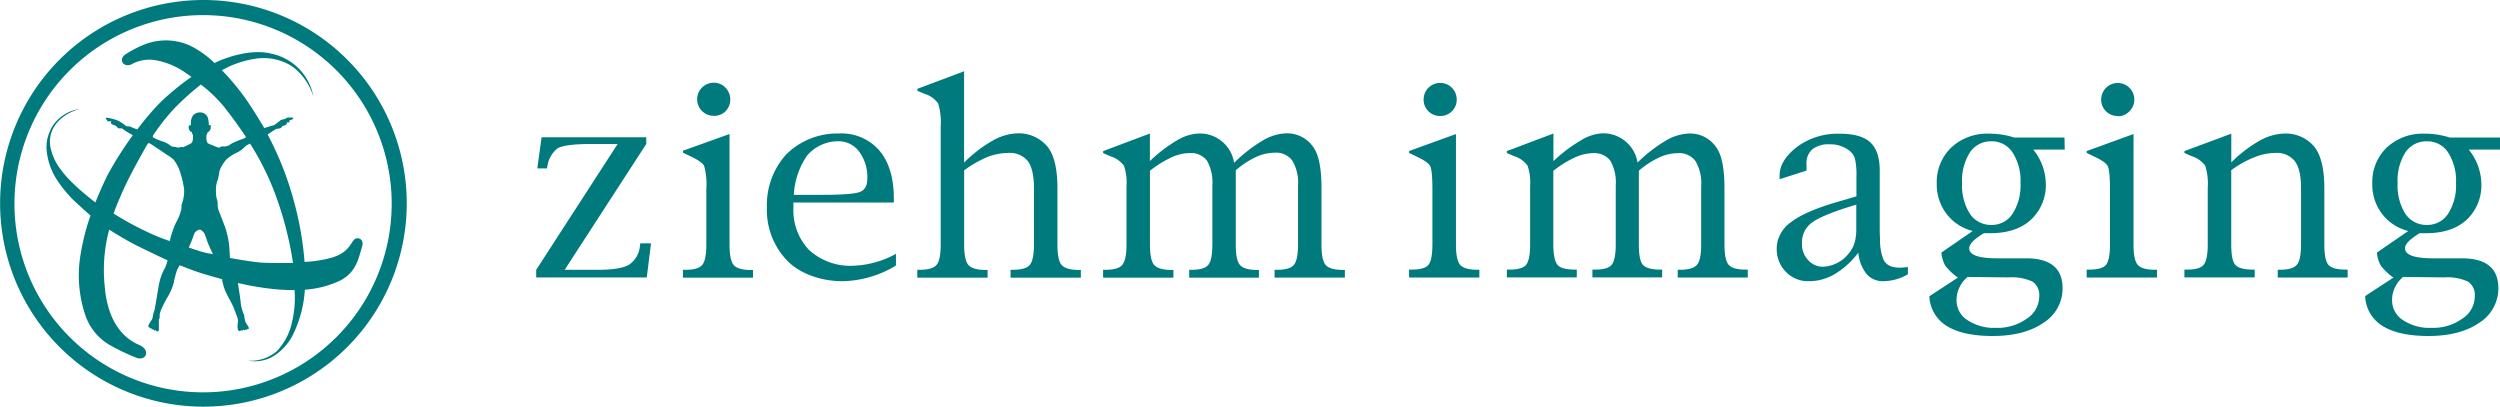 <svg id="logo-ziehm-imaging" xmlns="http://www.w3.org/2000/svg" xmlns:xlink="http://www.w3.org/1999/xlink" viewBox="0 0 497.85 80.97">
							<defs>
								<style>
									.cls-1,
									.cls-2 {
										fill: #007a7c;
									}

									.cls-1 {
										fill-rule: evenodd;
									}
								</style>
							</defs>
							<g id="Ebene_2" data-name="Ebene 2">
								<g id="Ebene_1-2" data-name="Ebene 1">
									<path class="cls-1" d="M289.94,26.72V48.65c0,2.07.27,3.42.82,4.07s1.7,1,3.44,1h.4v1.55h-14V53.69h.5c1.7,0,2.81-.31,3.35-.94s.79-2,.8-4.1V37.7q0-3.77-.45-4.62c-.29-.58-1.25-1.24-2.9-2l-1.3-.63v-.37l9.29-3.37Zm-3.15-3.62a3.24,3.24,0,0,1-3.29-3.29,3.29,3.29,0,0,1,3.29-3.3,3.29,3.29,0,0,1,3.3,3.3,3.24,3.24,0,0,1-3.3,3.29ZM309.35,34a21.3,21.3,0,0,1,4.22-2.62,8.93,8.93,0,0,1,3.62-.88A4,4,0,0,1,320.68,32a8.77,8.77,0,0,1,1.08,4.95V48.65c0,2.08-.28,3.45-.83,4.1s-1.66.94-3.39.94h-.43v1.55H331V53.69h-.32c-1.77,0-2.93-.31-3.5-.94s-.82-2-.82-4.1V34a17.34,17.34,0,0,1,4-2.62,9,9,0,0,1,3.74-.88,4,4,0,0,1,3.55,1.6,8.65,8.65,0,0,1,1.12,5V48.65c0,2.07-.27,3.42-.82,4.07s-1.66,1-3.37,1h-.48v1.55h13.95V53.69h-.4c-1.74,0-2.89-.32-3.44-1s-.8-2-.8-4.07V37.47c0-3.87-.53-6.57-1.6-8.08a6.27,6.27,0,0,0-5.46-2.8A9.7,9.7,0,0,0,331.74,28a29.5,29.5,0,0,0-5.64,4.37,6.91,6.91,0,0,0-7-5.82A8.93,8.93,0,0,0,314.75,28a29,29,0,0,0-5.4,4.09V26.59l-9.28,3.5v.37l1.42.63a5.19,5.19,0,0,1,2.7,1.89,10.23,10.23,0,0,1,.52,4.12V48.65c0,2.08-.27,3.45-.82,4.1s-1.66.94-3.39.94h-.43v1.55H314V53.69h-.32c-1.78,0-3-.31-3.52-.94s-.83-2-.83-4.1V34ZM378.29,53.3c-1.58,0-2.63-.5-3.16-1.5a9.86,9.86,0,0,1-.74-3.78h0c0-.67-.06-1.42-.06-2.24V34c0-2.6-.63-4.48-1.87-5.64s-3.28-1.73-6.09-1.73a13.61,13.61,0,0,0-8.51,2.62c-2.32,1.8-3.47,3.7-3.47,5.69v.75l5.36-1.72V32.68a3.66,3.66,0,0,1,1.15-2.94,5.21,5.21,0,0,1,3.44-1,6.13,6.13,0,0,1,3.75,1.12,3.19,3.19,0,0,1,1.3,1.72,14.26,14.26,0,0,1,.3,3.57V39.1l-3.42,1q-6.67,1.9-9.56,4.1A6.76,6.76,0,0,0,354,48h0a5.84,5.84,0,0,0-.18,1.46,6.44,6.44,0,0,0,1.83,4.69A6.14,6.14,0,0,0,360.2,56a10.15,10.15,0,0,0,5.19-1.43,16.29,16.29,0,0,0,4.67-4.26,8.14,8.14,0,0,0,1.65,4.26A4.3,4.3,0,0,0,375.08,56a9.93,9.93,0,0,0,4.86-1.38V53.17A12.68,12.68,0,0,1,378.29,53.3ZM363,53.12a3.89,3.89,0,0,1-2.92-1.32,4.42,4.42,0,0,1-1.23-3.12q0-.33,0-.66h0a4.83,4.83,0,0,1,1.77-3.53c1.22-1,3.75-2.08,7.61-3.3l1.43-.45v5a9.52,9.52,0,0,1-.26,2.28h0a5.89,5.89,0,0,1-1.27,2.49A6.9,6.9,0,0,1,363,53.12Zm48.12-25.73h-10a16.14,16.14,0,0,0-5-.77,10.47,10.47,0,0,0-7.56,2.77,9.53,9.53,0,0,0-2.87,7.21,9.55,9.55,0,0,0,1.95,6A9.35,9.35,0,0,0,392.85,46l-6.24,4.29a6.11,6.11,0,0,0,.8,2.64,11.29,11.29,0,0,0,2.49,2.35l-5.51,3.6-.18.12a7.29,7.29,0,0,0,3.47,5.91c2.11,1.32,5.16,2,9.14,2q6.29,0,10.1-2.62a8.1,8.1,0,0,0,3.69-5.38h0a8.46,8.46,0,0,0,.13-1.53q0-5.94-7.28-5.94h-5.75q-5.56,0-5.56-2c0-.85,1-1.84,2.92-3h1.25c3.44,0,6.14-.88,8.08-2.65a9.37,9.37,0,0,0,3-7.33,11,11,0,0,0-2.5-6.67h6.27ZM399.94,55.24a9.86,9.86,0,0,1,4.79.83,3.13,3.13,0,0,1,1.37,2.77h0V59a5.34,5.34,0,0,1-2.5,4.47,10,10,0,0,1-6.16,1.82,9.56,9.56,0,0,1-5.64-1.54,4.63,4.63,0,0,1-2.17-4,6.61,6.61,0,0,1,.08-1h0a6.11,6.11,0,0,1,2.12-3.6Zm.84-12.67a4.89,4.89,0,0,1-4.24,2.22,5,5,0,0,1-4.26-2.22,10.46,10.46,0,0,1-1.55-6.09,10.5,10.5,0,0,1,1.55-6.12,5,5,0,0,1,4.26-2.22,4.89,4.89,0,0,1,4.24,2.22,10.42,10.42,0,0,1,1.58,6.12A10.38,10.38,0,0,1,400.78,42.57Zm24.09-15.85V48.65c0,2.07.27,3.42.82,4.07s1.7,1,3.45,1h.4v1.55h-14V53.69h.5c1.69,0,2.81-.31,3.34-.94s.8-2,.8-4.1V37.7q0-3.77-.45-4.62c-.28-.58-1.25-1.24-2.9-2l-1.29-.63v-.37l9.28-3.37Zm-3.14-3.62a3.24,3.24,0,0,1-3.3-3.29,3.3,3.3,0,1,1,5.64,2.34,3.14,3.14,0,0,1-2.34,1Zm22.56,10.83a20,20,0,0,1,4.59-2.59,11.18,11.18,0,0,1,4.19-.88A4.54,4.54,0,0,1,457,32.11q1.23,1.65,1.23,5.34v11.2c0,2.07-.28,3.42-.83,4.07s-1.67,1-3.42,1h-.39v1.55h13.92V53.69h-.35c-1.76,0-2.92-.31-3.47-.94s-.82-2-.82-4.1V37.55c0-4.18-.76-7-2.27-8.64A7.47,7.47,0,0,0,455,26.59,10.82,10.82,0,0,0,450,28a26.7,26.7,0,0,0-5.66,4.34V26.62L435,30.09v.37l1.43.63A5.39,5.39,0,0,1,439.15,33a12,12,0,0,1,.5,4.41V48.65c0,2.08-.28,3.45-.83,4.1s-1.65.94-3.37.94H435v1.55h14V53.69h-.33c-1.78,0-2.95-.31-3.52-.94s-.82-2-.82-4.1V33.93Zm53.56-6.54h-10a16.14,16.14,0,0,0-5-.77,10.47,10.47,0,0,0-7.56,2.77,9.53,9.53,0,0,0-2.87,7.21,9.55,9.55,0,0,0,1.95,6A9.35,9.35,0,0,0,479.58,46l-6.24,4.29a6.11,6.11,0,0,0,.8,2.64,11.29,11.29,0,0,0,2.49,2.35l-5.51,3.6L471,59a7.26,7.26,0,0,0,3.46,5.91c2.12,1.32,5.16,2,9.14,2q6.29,0,10.1-2.62a8.1,8.1,0,0,0,3.69-5.38h0a8.46,8.46,0,0,0,.13-1.53q0-5.94-7.29-5.94h-5.73c-3.72,0-5.57-.68-5.57-2,0-.85,1-1.84,2.92-3h1.25c3.44,0,6.14-.88,8.08-2.65a9.37,9.37,0,0,0,2.95-7.33,11.11,11.11,0,0,0-2.5-6.67h6.27ZM486.67,55.24a9.86,9.86,0,0,1,4.79.83,3.11,3.11,0,0,1,1.37,2.77h0V59a5.34,5.34,0,0,1-2.5,4.47,10,10,0,0,1-6.16,1.82,9.56,9.56,0,0,1-5.64-1.54,4.63,4.63,0,0,1-2.17-4,6.61,6.61,0,0,1,.08-1h0a6.15,6.15,0,0,1,2.11-3.6Zm.84-12.67a4.89,4.89,0,0,1-4.24,2.22A5,5,0,0,1,479,42.57a10.54,10.54,0,0,1-1.54-6.09A10.58,10.58,0,0,1,479,30.36a5,5,0,0,1,4.27-2.22,4.89,4.89,0,0,1,4.24,2.22,10.42,10.42,0,0,1,1.58,6.12A10.38,10.38,0,0,1,487.51,42.57ZM106.78,55.26V53.73L123,28.67H118q-5.94,0-7.14,1A5.68,5.68,0,0,0,109,33.11l-.07.43H107l.85-6.2H128.7v1.33L112.45,53.73h6.62q4.44,0,6.17-1a5,5,0,0,0,2.2-3.8l.07-.47h2.13l-.84,6.79Zm38.5-28.57v22c0,2.07.28,3.43.82,4.08s1.7,1,3.45,1h.4v1.53H136V53.73h.5c1.7,0,2.82-.33,3.36-1s.8-2,.8-4.09v-11a13.83,13.83,0,0,0-.44-4.61c-.29-.57-1.26-1.23-2.91-2l-1.3-.62v-.4Zm-3.15-3.62a3.3,3.3,0,1,1,0-6.6,3.16,3.16,0,0,1,2.35,1,3.37,3.37,0,0,1,0,4.69A3.19,3.19,0,0,1,142.13,23.07Zm36.29,27.48v2.33A21.3,21.3,0,0,1,167.81,56c-4.13,0-8.43-1.38-11.09-4.14a14.56,14.56,0,0,1-4-10.56,15,15,0,0,1,3.83-10.53,14.48,14.48,0,0,1,10.51-4.19A10,10,0,0,1,175.14,30Q178,33.43,178,39.54v.79H158c0,.57,0,1,0,1.18A11.45,11.45,0,0,0,161,49.66a12.08,12.08,0,0,0,8.52,3.27A18.9,18.9,0,0,0,178.42,50.55ZM158.08,38.8h5.8c3.73,0,6.36-.19,7.35-.57s1.49-1.27,1.49-2.68a8.44,8.44,0,0,0-1.63-5.35,5.06,5.06,0,0,0-4.17-2.07A8.11,8.11,0,0,0,160.71,31,15.21,15.21,0,0,0,158.08,38.8ZM192,33.93V48.67c0,2.08.28,3.45.84,4.09s1.72,1,3.5,1h.33v1.53h-14V53.73h.45c1.72,0,2.85-.33,3.4-1s.81-2,.81-4.09V25.2a12.85,12.85,0,0,0-.49-4.57,5.14,5.14,0,0,0-2.73-1.95l-1.43-.6v-.39l9.31-3.5V32.38A26.47,26.47,0,0,1,197.69,28a10.69,10.69,0,0,1,5-1.45,7.46,7.46,0,0,1,5.61,2.32q2.28,2.39,2.28,8.64V48.67c0,2.08.27,3.45.82,4.09s1.72,1,3.49,1h.35v1.53h-14V53.73h.4c1.76,0,2.91-.33,3.45-1s.81-2,.81-4.08V37.45q0-3.69-1.2-5.34a4.59,4.59,0,0,0-4-1.65,11.58,11.58,0,0,0-4.19.86A21.38,21.38,0,0,0,192,33.93Zm37,0V48.67c0,2.08.28,3.45.84,4.09s1.72,1,3.5,1h.33v1.53h-14V53.73h.42c1.74,0,2.88-.33,3.42-1s.82-2,.82-4.09V37.11a10.47,10.47,0,0,0-.51-4.12,5.36,5.36,0,0,0-2.72-1.88l-1.42-.62v-.4l9.31-3.5v5.48a29.36,29.36,0,0,1,5.4-4.12,9.13,9.13,0,0,1,4.32-1.36,6.88,6.88,0,0,1,7.05,5.83A29.6,29.6,0,0,1,251.44,28a9.77,9.77,0,0,1,4.65-1.45,6.3,6.3,0,0,1,5.47,2.8q1.6,2.26,1.6,8.09V48.67c0,2.07.27,3.43.82,4.08s1.69,1,3.44,1h.4v1.53h-14V53.73h.48c1.71,0,2.84-.33,3.38-1s.81-2,.81-4.08V37a8.62,8.62,0,0,0-1.13-5,4,4,0,0,0-3.54-1.59,9.07,9.07,0,0,0-3.73.87,17.57,17.57,0,0,0-4,2.63V48.67c0,2.08.27,3.45.83,4.09s1.7,1,3.46,1h.32v1.53H236.82V53.73h.42c1.72,0,2.85-.33,3.39-1s.8-2,.8-4.09V36.93A8.78,8.78,0,0,0,240.36,32a4,4,0,0,0-3.49-1.52,9,9,0,0,0-3.61.87A21.92,21.92,0,0,0,229,34Z">
									</path>
									<path class="cls-2" d="M40.49,0A40.49,40.49,0,1,0,81,40.49,40.49,40.49,0,0,0,40.49,0Zm-.08,78.13A37.56,37.56,0,1,1,78,40.57,37.56,37.56,0,0,1,40.41,78.13ZM70.88,47.5c-1,.34-1,2.68-4.79,3.8a23.58,23.58,0,0,1-5.44.85,64.18,64.18,0,0,0-2.12-12.08,63.12,63.12,0,0,0-5.24-13.29s1.42-.94,1.63-1.06.51-.06.88-.18.14-.35.73-.52.55-.32.59-.47,0-.18,0-.18.47.06.53-.1-.08-.29,0-.31.55-.08.7-.32,0-.21,0-.21a5.08,5.08,0,0,0-1.13,0c-.32.08-.2.19-.57.29a2.55,2.55,0,0,0-.81.24,11.09,11.09,0,0,1-1.33,1c-.25,0-1.88.55-1.88.55s-2.14-3.65-4-6.26a49,49,0,0,0-4.45-5.27h0l.48-.25a19.21,19.21,0,0,1,6-2,10.72,10.72,0,0,1,6.68,1,9,9,0,0,1,1.49,1c.18.15.59.55.59.55h0a11.85,11.85,0,0,1,3,5,10.72,10.72,0,0,0-8.34-8.58C49.74,9.56,44.22,11.79,43,12.42l-.26.14A19.22,19.22,0,0,0,37.67,9a11.72,11.72,0,0,0-8.84-.17,22.37,22.37,0,0,0-3.6,1.84c-1.9,1.06-.67,2.93,1,2.12A7.17,7.17,0,0,1,31,12a14.83,14.83,0,0,1,6.11,2.6c1.22.84,1,.73,1,.73a49.72,49.72,0,0,0-6.2,5.08,53.2,53.2,0,0,0-4.57,5.37s-.82-.29-1.23-.49-.73-.08-1-.2a11.59,11.59,0,0,0-1.46-1,7.38,7.38,0,0,0-1.39-.45s-1.14-.33-1.19-.13a.31.31,0,0,0,.23.34c.08,0,0,.2.13.29s.66,0,.79,0-.33.16-.1.43a1.33,1.33,0,0,0,.67.38.83.83,0,0,1,.42.23,1.21,1.21,0,0,0,.43.38c.16.06.5-.1.76.08s.55.43.88.61l1.16.68a72.72,72.72,0,0,0-5,7.89C20,37.72,19,40.31,19,40.31s-4.71-3.49-6.79-6.41a10.72,10.72,0,0,1-2-3.92,5.89,5.89,0,0,1,0-3.52,6.41,6.41,0,0,1,2.16-3,9.65,9.65,0,0,1,3.5-1.76,7.81,7.81,0,0,0-3.68,1.55,7,7,0,0,0-2.3,3c0,.06-.07.17-.07.17a7.7,7.7,0,0,0-.55,3.35,13.16,13.16,0,0,0,2,5.94,26.33,26.33,0,0,0,3.12,3.9c.49.51,3.63,3.32,3.63,3.32a45,45,0,0,0-2.14,8.88,24.81,24.81,0,0,0,1,10.61,10.93,10.93,0,0,0,4.91,6.25,40,40,0,0,0,5.36,2.56c1.87.75,2.87-1.39.8-2.42-1.17-.58-6.36-2.41-7.11-11.94a31.24,31.24,0,0,1,.9-11.14s3.26,2.08,5.83,3.34,5.8,2.78,5.8,2.78a10.27,10.27,0,0,1-.49,1.47A9.52,9.52,0,0,0,31.8,56c-.37,1.51-.86,5.35-1.11,6s-.26,1.27-.38,1.51-.64,1-.7,1.18-.11.31,0,.45.26.09.26.09,0,.15.12.18a.29.29,0,0,0,.21,0s.06.17.17.2a.46.46,0,0,0,.26,0s0,.18.13.21.24-.11.24-.11a.4.4,0,0,0,.25.27.32.32,0,0,0,.39-.3c0-.17,0-1.48,0-1.48a3.4,3.4,0,0,1,0-.59c.05-.12.11-.13.15-.3a4,4,0,0,0,0-.63,6.49,6.49,0,0,1,.23-.83,21.51,21.51,0,0,1,1.26-2.54,11.22,11.22,0,0,0,1.32-3,19.15,19.15,0,0,1,.64-2.49c.18-.39.53-1,.53-1s2.76,1.1,4.28,1.57,4.17,1.21,4.17,1.21a10.35,10.35,0,0,0,.47,1.87c.34,1,1.4,2.8,1.69,3.45s.9,2.35.9,2.35a2,2,0,0,1,.1.92,3.89,3.89,0,0,0-.06,1.06c0,.34.14.66.34.67a.31.31,0,0,0,.37-.27s0,.17.17.19.3-.23.3-.23,0,.13.19.13a.42.42,0,0,0,.26-.13.14.14,0,0,0,.13.07c.11,0,.18-.17.18-.17a.3.3,0,0,0,.22,0c.09,0,.09-.2,0-.41s-.61-.84-.65-1.17-.17-.48-.15-.72a1.67,1.67,0,0,0-.12-.6,8,8,0,0,1-.61-2.2c-.1-1.08-.57-4.06-.57-4.06a54.68,54.68,0,0,0,7.2,1.22,35.85,35.85,0,0,0,4.08.19,21.25,21.25,0,0,1-.55,6.57,11.91,11.91,0,0,1-2.94,5.56,7.92,7.92,0,0,1-5.79,1.93,7.43,7.43,0,0,0,4.74-.69,10.67,10.67,0,0,0,4.36-4.77,23.63,23.63,0,0,0,2.23-8.67,19.62,19.62,0,0,0,7.06-1.83C71,54.15,71.4,51.43,72.13,49,72.46,47.92,71.67,47.25,70.88,47.5ZM30.63,26.74a42.8,42.8,0,0,1,4-5.06A52.86,52.86,0,0,1,40,16.84a26.67,26.67,0,0,1,5.31,5.31C47.54,25.06,49,27.31,49,27.31a2.39,2.39,0,0,1-.53.31,18,18,0,0,0-1.9.75c-1.06.49-.61.49-1.26.68a1.89,1.89,0,0,1-.92.1,1.63,1.63,0,0,0-.37.06,1,1,0,0,0-.39.22,13.78,13.78,0,0,1-1.34-.51c-.38-.17-1-.3-1.09-.71a3.23,3.23,0,0,1-.08-1.28,1,1,0,0,0,.15-.38.37.37,0,0,1,.22-.28,1.06,1.06,0,0,0,.48-.8c0-.38,0-.59-.17-.6a.22.22,0,0,0-.21.13,5.37,5.37,0,0,0-.22-1.61,1.59,1.59,0,0,0-1.51-1,1.75,1.75,0,0,0-1.51.74A2.72,2.72,0,0,0,38,24.45,2.44,2.44,0,0,1,38,25s0-.07-.13-.09-.31.22-.31.46a1.41,1.41,0,0,0,.36.82c.16.12.26-.06.33.28s.2.42.18.58.11,1.22-.44,1.53-1.5.73-1.5.73a1.23,1.23,0,0,0-.54,0c-.53.07-.36.14-.87,0s-.69,0-1.18-.33a4.36,4.36,0,0,0-1.45-.79,11.22,11.22,0,0,1-1.41-.54l-.63-.34A1.24,1.24,0,0,1,30.63,26.74Zm5.62,13.77c-.25.86,0,.49-.17,1.27A9.88,9.88,0,0,1,35,44.43,20.68,20.68,0,0,0,33.8,48a38,38,0,0,1-4.86-2,58.72,58.72,0,0,1-6.32-3.48s.52-1.56,2-4.84c1.56-3.48,4.76-9,4.76-9a.32.32,0,0,1,.35-.15,1.15,1.15,0,0,1,.37.19s2.55,1.67,3.05,2.06a7.65,7.65,0,0,1,1.41,1,7.81,7.81,0,0,1,1.25,2.3,21.93,21.93,0,0,1,.85,3.51A7.35,7.35,0,0,1,36.25,40.51Zm3.83,9.6c-1.22-.37-2.49-.82-2.49-.82s.41-.94.61-1.43.37-1.06.54-1.43a1.34,1.34,0,0,1,.65-.57.59.59,0,0,1,.61-.08,2.64,2.64,0,0,1,.69.69,10,10,0,0,1,.54,1.47,25.06,25.06,0,0,0,1.18,2.66A16,16,0,0,1,40.08,50.11Zm12.25,2.2c-2-.09-6.53-.94-6.53-.94l-.17-2.65a19.59,19.59,0,0,0-.77-3.39c-.49-1.31-1.15-3-1.35-3.51a3.14,3.14,0,0,1-.16-1.18,2.79,2.79,0,0,0-.17-1,5.08,5.08,0,0,1-.16-1,9.47,9.47,0,0,1,0-1.31,4.44,4.44,0,0,1,.33-1.47,14.28,14.28,0,0,0,.36-1.83,7,7,0,0,1,1.43-2.33,8.81,8.81,0,0,1,2.29-1.43,6.07,6.07,0,0,0,1.43-1.14,3.74,3.74,0,0,1,.94-.53A54.14,54.14,0,0,1,55,39.17a69.16,69.16,0,0,1,3.35,13.18S54.9,52.43,52.33,52.31Z">
									</path>
								</g>
							</g>
						</svg>